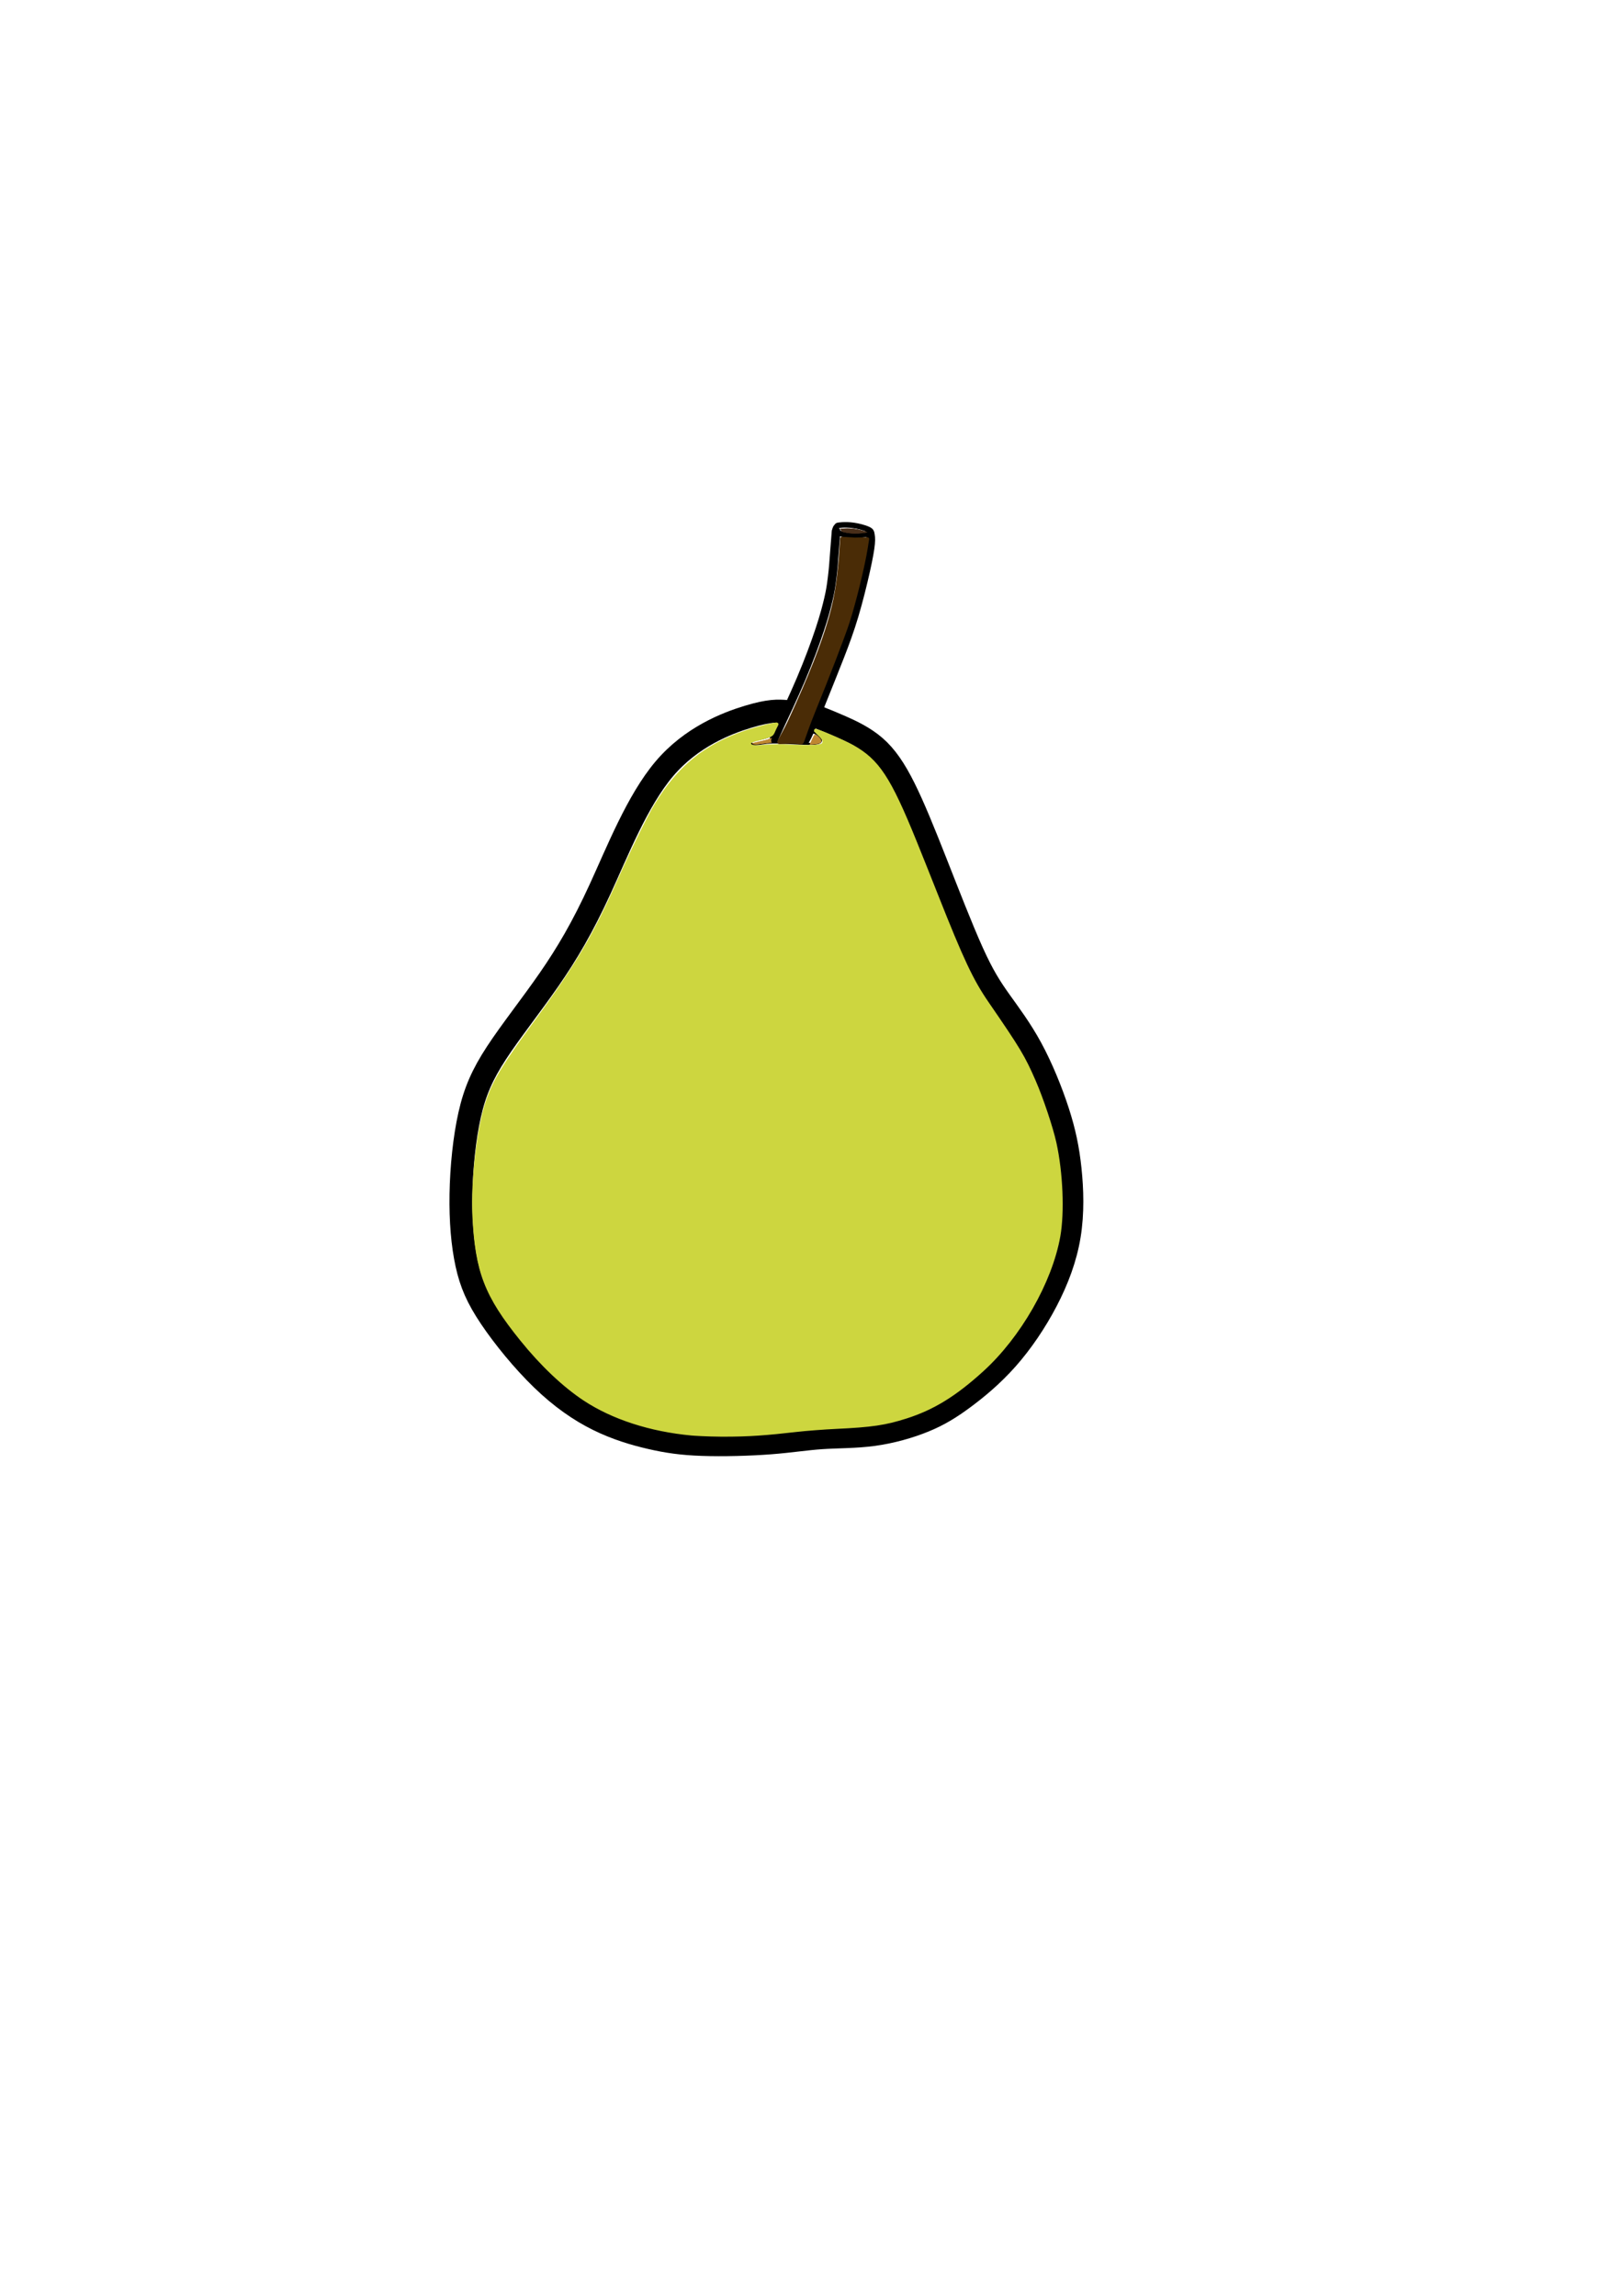 <?xml version="1.0" encoding="UTF-8" standalone="no"?>
<svg
   xmlns:dc="http://purl.org/dc/elements/1.1/"
   xmlns:cc="http://creativecommons.org/ns#"
   xmlns:rdf="http://www.w3.org/1999/02/22-rdf-syntax-ns#"
   xmlns:svg="http://www.w3.org/2000/svg"
   xmlns="http://www.w3.org/2000/svg"
   id="svg8"
   version="1.1"
   viewBox="0 0 210 297"
   height="297mm"
   width="210mm">
  <defs
     id="defs2" />
  <g
     id="layer1">
    <path
       id="path33"
       d="m 100.82,94.082 c -0.334,0.456 -0.674,0.92 -1.387,1.209 -0.713,0.288 -1.788,0.403 -2.197,0.568 -0.409,0.165 -0.145,0.38 0.297,0.417 0.442,0.037 1.062,-0.104 1.647,-0.172 0.585,-0.068 1.136,-0.063 1.885,-0.031 0.748,0.032 1.761,0.096 2.731,0.136 0.97,0.04 1.931,0.058 2.271,-0.164 0.34,-0.222 0.053,-0.693 -0.227,-0.959 -0.28,-0.266 -0.583,-0.337 -0.872,-0.404"
       style="fill:none;stroke:#000000;stroke-width:0.265px;stroke-linecap:butt;stroke-linejoin:miter;stroke-opacity:1" />
  </g>
  <g
     id="layer2">
    <g
       style="fill:none"
       id="g31">
      <path
         style="fill:none;stroke:#000000;stroke-width:2.965;stroke-linecap:butt;stroke-linejoin:round;stroke-miterlimit:4;stroke-dasharray:none;stroke-opacity:1"
         d="m 101.736,92.036 c -1.075,-0.077 -2.15,-0.154 -4.935,0.685 -2.785,0.839 -7.378,2.632 -10.859,6.754 -3.481,4.122 -6.044,10.648 -8.316,15.588 -2.273,4.94 -4.255,8.295 -6.58,11.653 -2.325,3.358 -4.993,6.718 -6.812,9.501 -1.818,2.783 -2.787,4.988 -3.465,7.994 -0.678,3.006 -1.064,6.813 -1.123,10.281 -0.059,3.469 0.205,6.535 0.751,9.035 0.546,2.5 1.373,4.4 3.074,6.93 1.701,2.53 4.198,5.592 6.663,7.976 2.465,2.383 4.857,4.039 7.238,5.217 2.381,1.178 4.72,1.869 6.833,2.355 2.113,0.487 3.984,0.765 6.657,0.858 2.672,0.093 6.112,0.002 8.79,-0.204 2.679,-0.206 4.594,-0.529 6.681,-0.668 2.087,-0.139 4.354,-0.095 6.674,-0.41 2.32,-0.315 4.694,-0.99 6.606,-1.777 1.911,-0.786 3.352,-1.679 5.077,-2.956 1.725,-1.277 3.731,-2.937 5.622,-5.076 1.891,-2.139 3.664,-4.751 5.082,-7.466 1.418,-2.715 2.48,-5.53 2.959,-8.463 0.48,-2.932 0.378,-5.981 0.102,-8.599 -0.276,-2.618 -0.727,-4.806 -1.58,-7.441 -0.853,-2.634 -2.104,-5.706 -3.461,-8.204 -1.356,-2.498 -2.816,-4.418 -4.035,-6.133 -1.219,-1.715 -2.197,-3.224 -3.576,-6.276 -1.379,-3.052 -3.17,-7.673 -4.72,-11.604 -1.55,-3.931 -2.867,-7.191 -4.094,-9.65 -1.227,-2.459 -2.368,-4.124 -3.777,-5.346 -1.409,-1.221 -3.082,-1.998 -4.345,-2.556 -1.263,-0.558 -2.113,-0.894 -2.539,-1.063 -0.426,-0.169 -0.426,-0.169 -0.426,-0.169"
         id="path26" />
    </g>
  </g>
  <g
     id="layer3">
    <g
       id="g895">
      <path
         style="fill:none;stroke:#000000;stroke-width:0.719;stroke-linecap:butt;stroke-linejoin:miter;stroke-miterlimit:4;stroke-dasharray:none;stroke-opacity:1"
         d="m 108.568,67.949 c 0.186,-0.021 0.556,-0.063 1.048,-0.048 0.492,0.015 1.104,0.088 1.781,0.266 0.677,0.177 1.417,0.459 1.275,0.684 -0.142,0.225 -1.165,0.395 -2.061,0.405 -0.896,0.01 -1.663,-0.14 -2.085,-0.303 -0.421,-0.163 -0.497,-0.339 -0.463,-0.505 0.034,-0.166 0.176,-0.322 0.247,-0.4 0.071,-0.078 0.071,-0.078 0.257,-0.099 z"
         id="path37" />
      <path
         style="fill:none;stroke:#000000;stroke-width:1.119;stroke-linecap:round;stroke-linejoin:miter;stroke-miterlimit:4;stroke-dasharray:none;stroke-opacity:1"
         d="m 112.575,68.973 c 0.067,0.324 0.134,0.648 0.068,1.371 -0.066,0.723 -0.266,1.846 -0.637,3.508 -0.371,1.662 -0.914,3.864 -1.482,5.769 -0.569,1.906 -1.163,3.515 -1.846,5.27 -0.683,1.755 -1.455,3.655 -2.126,5.328 -0.671,1.673 -1.097,2.751 -1.574,3.87 -0.478,1.119 -0.643,1.412 -0.81,1.707"
         id="path41" />
      <path
         style="fill:none;stroke:#000000;stroke-width:1.119;stroke-linecap:round;stroke-linejoin:miter;stroke-miterlimit:4;stroke-dasharray:none;stroke-opacity:1"
         d="m 108.179,68.731 c -0.087,1.073 -0.174,2.146 -0.245,3.146 -0.071,1 -0.104,1.533 -0.256,2.802 -0.152,1.27 -0.268,1.893 -0.482,2.815 -0.214,0.922 -0.528,2.144 -1.108,3.904 -0.581,1.76 -1.428,4.057 -2.447,6.458 -1.019,2.401 -2.209,4.904 -2.818,6.212 -0.61,1.308 -0.639,1.422 -0.669,1.535"
         id="path49" />
      <path
         transform="scale(0.265)"
         id="path921"
         d="m 383.966,362.482 c -1.736,-0.099 -3.157,-0.279 -3.157,-0.402 0,-0.122 1.614,-3.691 3.587,-7.931 8.97,-19.278 14.128,-31.778 18.434,-44.666 4.48,-13.409 6.253,-22.034 7.252,-35.269 0.293,-3.889 0.653,-7.991 0.799,-9.116 l 0.265,-2.045 6.044,0.025 6.044,0.025 10e-4,2.209 c 0.003,5.122 -5.499,28.113 -9.866,41.227 -2.699,8.105 -16.69,43.554 -20.122,50.981 -1.007,2.179 -1.831,4.271 -1.831,4.648 0,0.705 -0.31,0.718 -7.45,0.313 z"
         style="fill:none;stroke-width:1.373;stroke-linecap:round;stroke-linejoin:round;stroke-miterlimit:4;stroke-dasharray:none" />
      <path
         transform="scale(0.265)"
         id="path997"
         d=""
         style="fill:#492e19;fill-opacity:1;stroke-width:0.686;stroke-linecap:round;stroke-linejoin:round;stroke-miterlimit:4;stroke-dasharray:none" />
      <path
         transform="scale(0.265)"
         id="path999"
         d="m 415.629,260.285 c -1.434,-0.114 -3.088,-0.402 -4.137,-0.719 l -0.507,-0.153 -0.074,-0.275 c -0.041,-0.151 -0.171,-0.42 -0.29,-0.596 l -0.31,-0.363 0.791,-0.053 c 1.304,-0.087 3.674,-0.142 5.253,0.05 2.257,0.274 4.59,0.805 6.471,1.473 l 0.473,0.168 -0.568,0.108 c -1.995,0.379 -4.977,0.53 -7.103,0.361 z"
         style="fill:#492e19;fill-opacity:1;stroke:#492e19;stroke-width:0.172;stroke-linecap:round;stroke-linejoin:round;stroke-miterlimit:4;stroke-dasharray:none;stroke-opacity:1" />
      <path
         transform="scale(0.265)"
         id="path1001"
         d="m 382.133,362.244 -1.349,-0.319 5.696,-12.374 c 9.245,-20.083 14.957,-34.578 18.678,-47.395 3.201,-11.029 3.622,-13.713 5.63,-35.943 l 0.297,-3.283 h 6.316 6.316 l -0.34,2.778 c -1.013,8.286 -6.094,29.077 -9.895,40.489 -2.442,7.332 -15.515,40.59 -20.066,51.046 l -2.359,5.42 -3.788,-0.051 c -2.083,-0.028 -4.395,-0.194 -5.137,-0.37 z"
         style="fill:#4a2c06;fill-opacity:1;stroke-width:1.373;stroke-linecap:round;stroke-linejoin:round;stroke-miterlimit:4;stroke-dasharray:none" />
      <path
         transform="scale(0.265)"
         id="path1003"
         d="m 380.354,362.328 c -0.122,-0.208 3.013,-5.341 5.502,-10.758 9.752,-21.223 15.717,-36.279 19.41,-48.992 2.686,-9.245 3.943,-16.486 5.132,-29.547 l 0.687,-10.102 6.301,0.364 6.115,-0.141 -0.707,4.434 c -1.411,8.853 -5.638,26.121 -8.811,36.002 -2.11,6.568 -10.105,27.376 -16.496,42.931 -2.91,7.084 -5.421,14.592 -5.725,15.356 -0.547,1.375 -0.72,0.302 -5.33,0.302 -2.562,0 -5.956,0.359 -6.078,0.151 z"
         style="fill:#4a2c06;fill-opacity:1;stroke:#4a2c06;stroke-width:1.75;stroke-linecap:round;stroke-linejoin:round;stroke-miterlimit:4;stroke-dasharray:none;stroke-opacity:1" />
      <path
         transform="scale(0.265)"
         id="path1005"
         d="m 337.649,700.096 c -20.171,-1.888 -38.521,-7.843 -52.341,-16.985 -10.056,-6.652 -20.843,-16.877 -30.744,-29.14 -17.431,-21.59 -21.9,-33.244 -23.246,-60.624 -0.817,-16.613 2.195,-42.641 6.378,-55.129 3.471,-10.362 8.065,-17.98 23.768,-39.417 20.466,-27.939 28.737,-42.012 41.055,-69.857 6.128,-13.851 14.224,-30.341 17.731,-36.113 11.144,-18.341 24.112,-28.866 43.872,-35.608 5.143,-1.755 14.877,-4.18 15.295,-3.762 0.102,0.102 -0.779,1.536 -1.386,2.948 -1.203,2.797 -0.847,2.609 -9.226,4.868 -2.18,0.588 -2.896,0.999 -2.778,1.598 0.321,1.63 1.645,1.888 7.064,1.38 3.103,-0.291 8.594,-0.324 13.55,-0.08 8.943,0.439 13.88,0.209 14.974,-0.7 1.153,-0.957 0.766,-2.481 -1.104,-4.351 -0.983,-0.983 -2.476,-2.338 -2.396,-2.573 0.174,-0.51 13.732,5.298 18.096,7.738 12.49,6.985 18.021,15.373 30.644,46.472 2.368,5.834 7.092,17.652 10.498,26.264 12.486,31.568 17.209,41.603 24.722,52.528 15.618,22.712 17.751,26.268 23.016,38.37 3.661,8.417 8.414,22.645 10.044,30.068 3.187,14.513 3.986,33.837 1.886,45.573 -3.986,22.27 -19.185,48.836 -37.406,65.381 -13.291,12.069 -23.961,18.637 -37.129,22.855 -10.254,3.285 -16.786,4.248 -34.397,5.071 -5.843,0.273 -14.593,0.95 -19.445,1.503 -13.526,1.544 -22.702,2.37 -36.502,2.291 -6.945,-0.04 -13.521,-0.478 -14.493,-0.569 z"
         style="fill:#cdd63f;fill-opacity:1;stroke:#cdd63f;stroke-width:1.373;stroke-linecap:round;stroke-linejoin:round;stroke-miterlimit:4;stroke-dasharray:none;stroke-opacity:1" />
      <path
         transform="scale(0.265)"
         id="path1007"
         d="m 368.506,363.304 c -0.612,-0.089 -1.268,-0.197 -1.176,-0.286 0.166,-0.16 1.387,-0.525 3.595,-0.999 2.719,-0.583 3.686,-0.835 4.761,-1.239 l 0.987,-0.457 -0.238,0.835 c -0.132,0.464 5.3e-4,0.769 0.099,1.005 l 0.138,0.331 -0.284,0.043 c -0.156,0.024 -0.606,0.068 -0.999,0.097 -0.393,0.03 -1.658,0.189 -2.812,0.353 -2.334,0.332 -3.393,0.414 -4.071,0.316 z"
         style="fill:#be8631;fill-opacity:1;stroke:#be8631;stroke-width:0.243;stroke-linecap:round;stroke-linejoin:round;stroke-miterlimit:4;stroke-dasharray:none;stroke-opacity:1" />
      <path
         transform="scale(0.265)"
         id="path1009"
         d="m 395.821,363.018 c 0.101,-0.087 0.524,-1.099 1.034,-2.175 0.511,-1.076 1.003,-1.957 1.094,-1.957 0.481,0 1.911,1.147 2.384,1.913 0.929,1.503 0.4,1.936 -2.757,2.251 -1.032,0.103 -2.014,0.193 -1.912,0.104 z"
         style="fill:#be8631;fill-opacity:1;stroke:#be8631;stroke-width:0.686;stroke-linecap:round;stroke-linejoin:round;stroke-miterlimit:4;stroke-dasharray:none;stroke-opacity:1" />
      <path
         style="fill:#492e19;fill-opacity:1;stroke:#492e19;stroke-width:0.172;stroke-linecap:round;stroke-linejoin:round;stroke-miterlimit:4;stroke-dasharray:none;stroke-opacity:1"
         d="m 415.629,260.285 c -1.434,-0.114 -3.088,-0.402 -4.137,-0.719 l -0.507,-0.153 -0.074,-0.275 c -0.041,-0.151 -0.171,-0.42 -0.29,-0.596 l -0.31,-0.363 0.791,-0.053 c 1.304,-0.087 3.674,-0.142 5.253,0.05 2.257,0.274 4.59,0.805 6.471,1.473 l 0.473,0.168 -0.568,0.108 c -1.995,0.379 -4.977,0.53 -7.103,0.361 z"
         id="path1011"
         transform="scale(0.265)" />
    </g>
  </g>
</svg>
